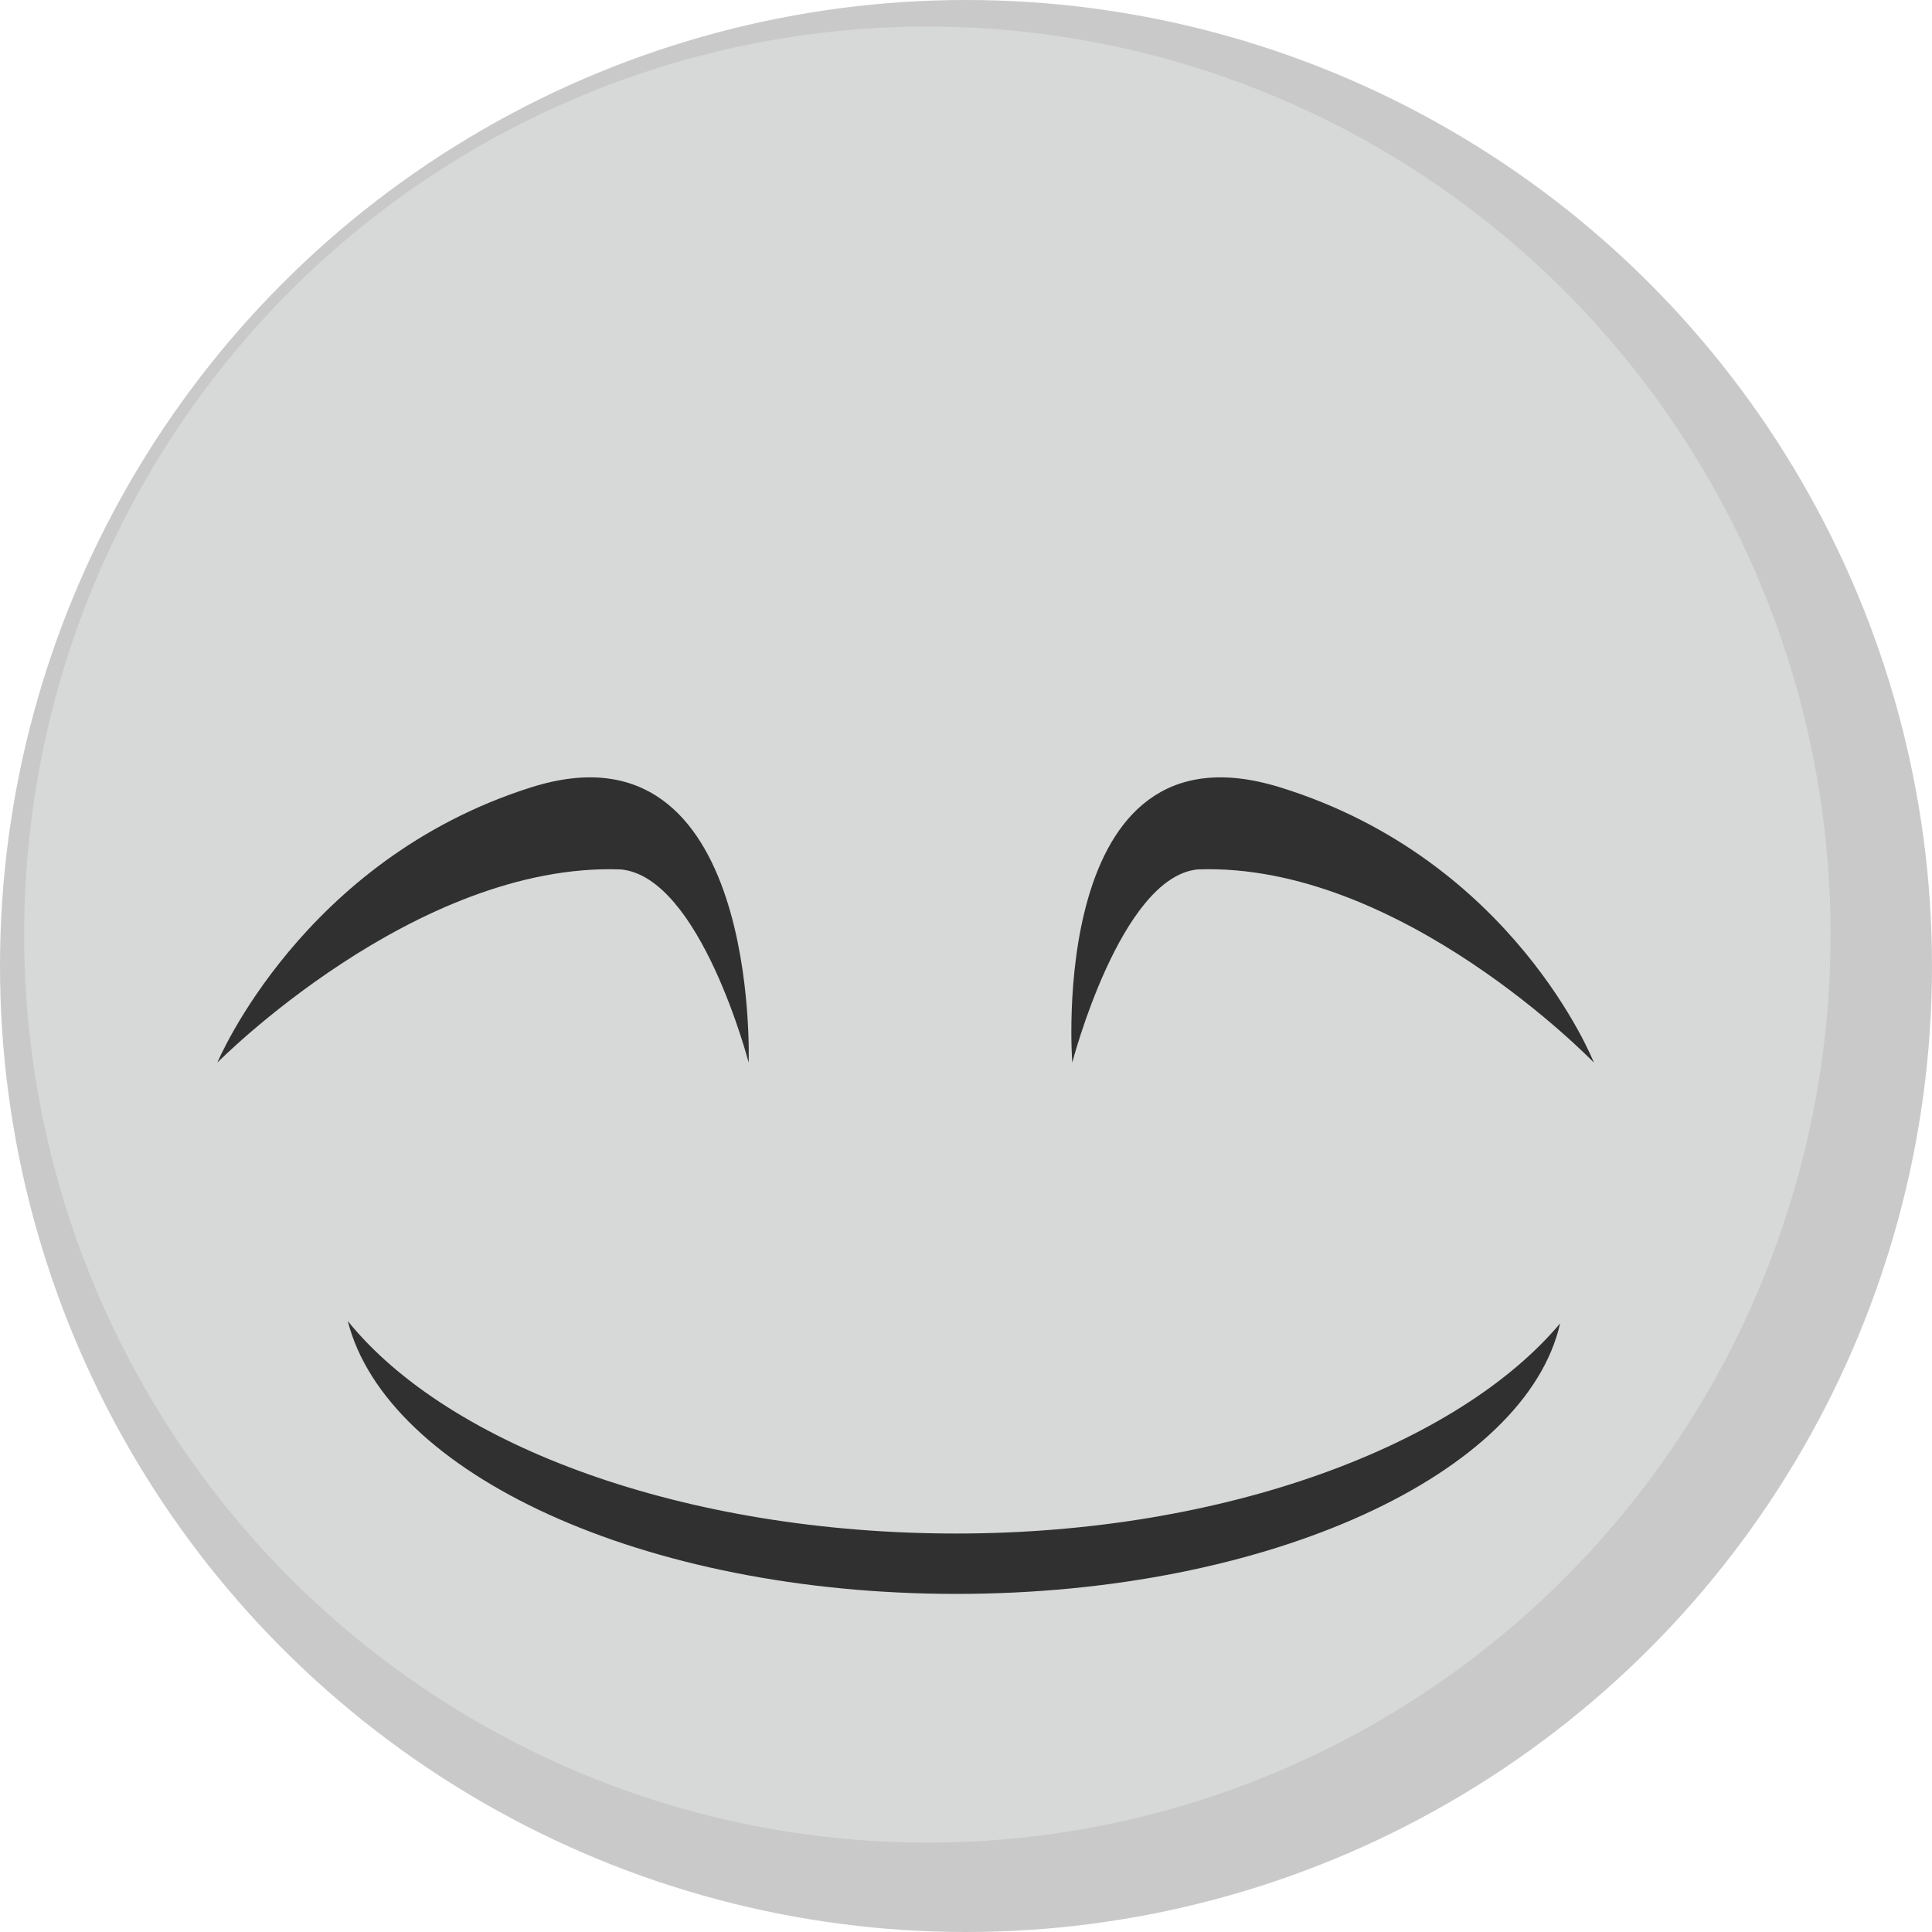 <svg id="new" xmlns="http://www.w3.org/2000/svg" viewBox="0 0 80 80"><style></style><circle id="XMLID_16_" cx="40" cy="40" r="40" fill="#cac9c9"/><ellipse id="XMLID_1_" cx="38.4" cy="38.7" rx="37.4" ry="37.6" fill="#d7d8d8"/><path d="M39.6 63.5c-11.2 0-21-3.6-25.2-8.8C16 61 26.6 66 39.6 66s23.6-5 25-11.2c-4.2 5-13.8 8.7-25 8.7zM9 44s3.5-8.4 13-11.4S31 44 31 44s-2-7.7-5.3-8C17.2 35.7 9 44 9 44zm57 0s-3.3-8.4-13-11.4S44.4 44 44.4 44s2-7.7 5.2-8C58 35.7 66 44 66 44z" fill="#303030"/></svg>